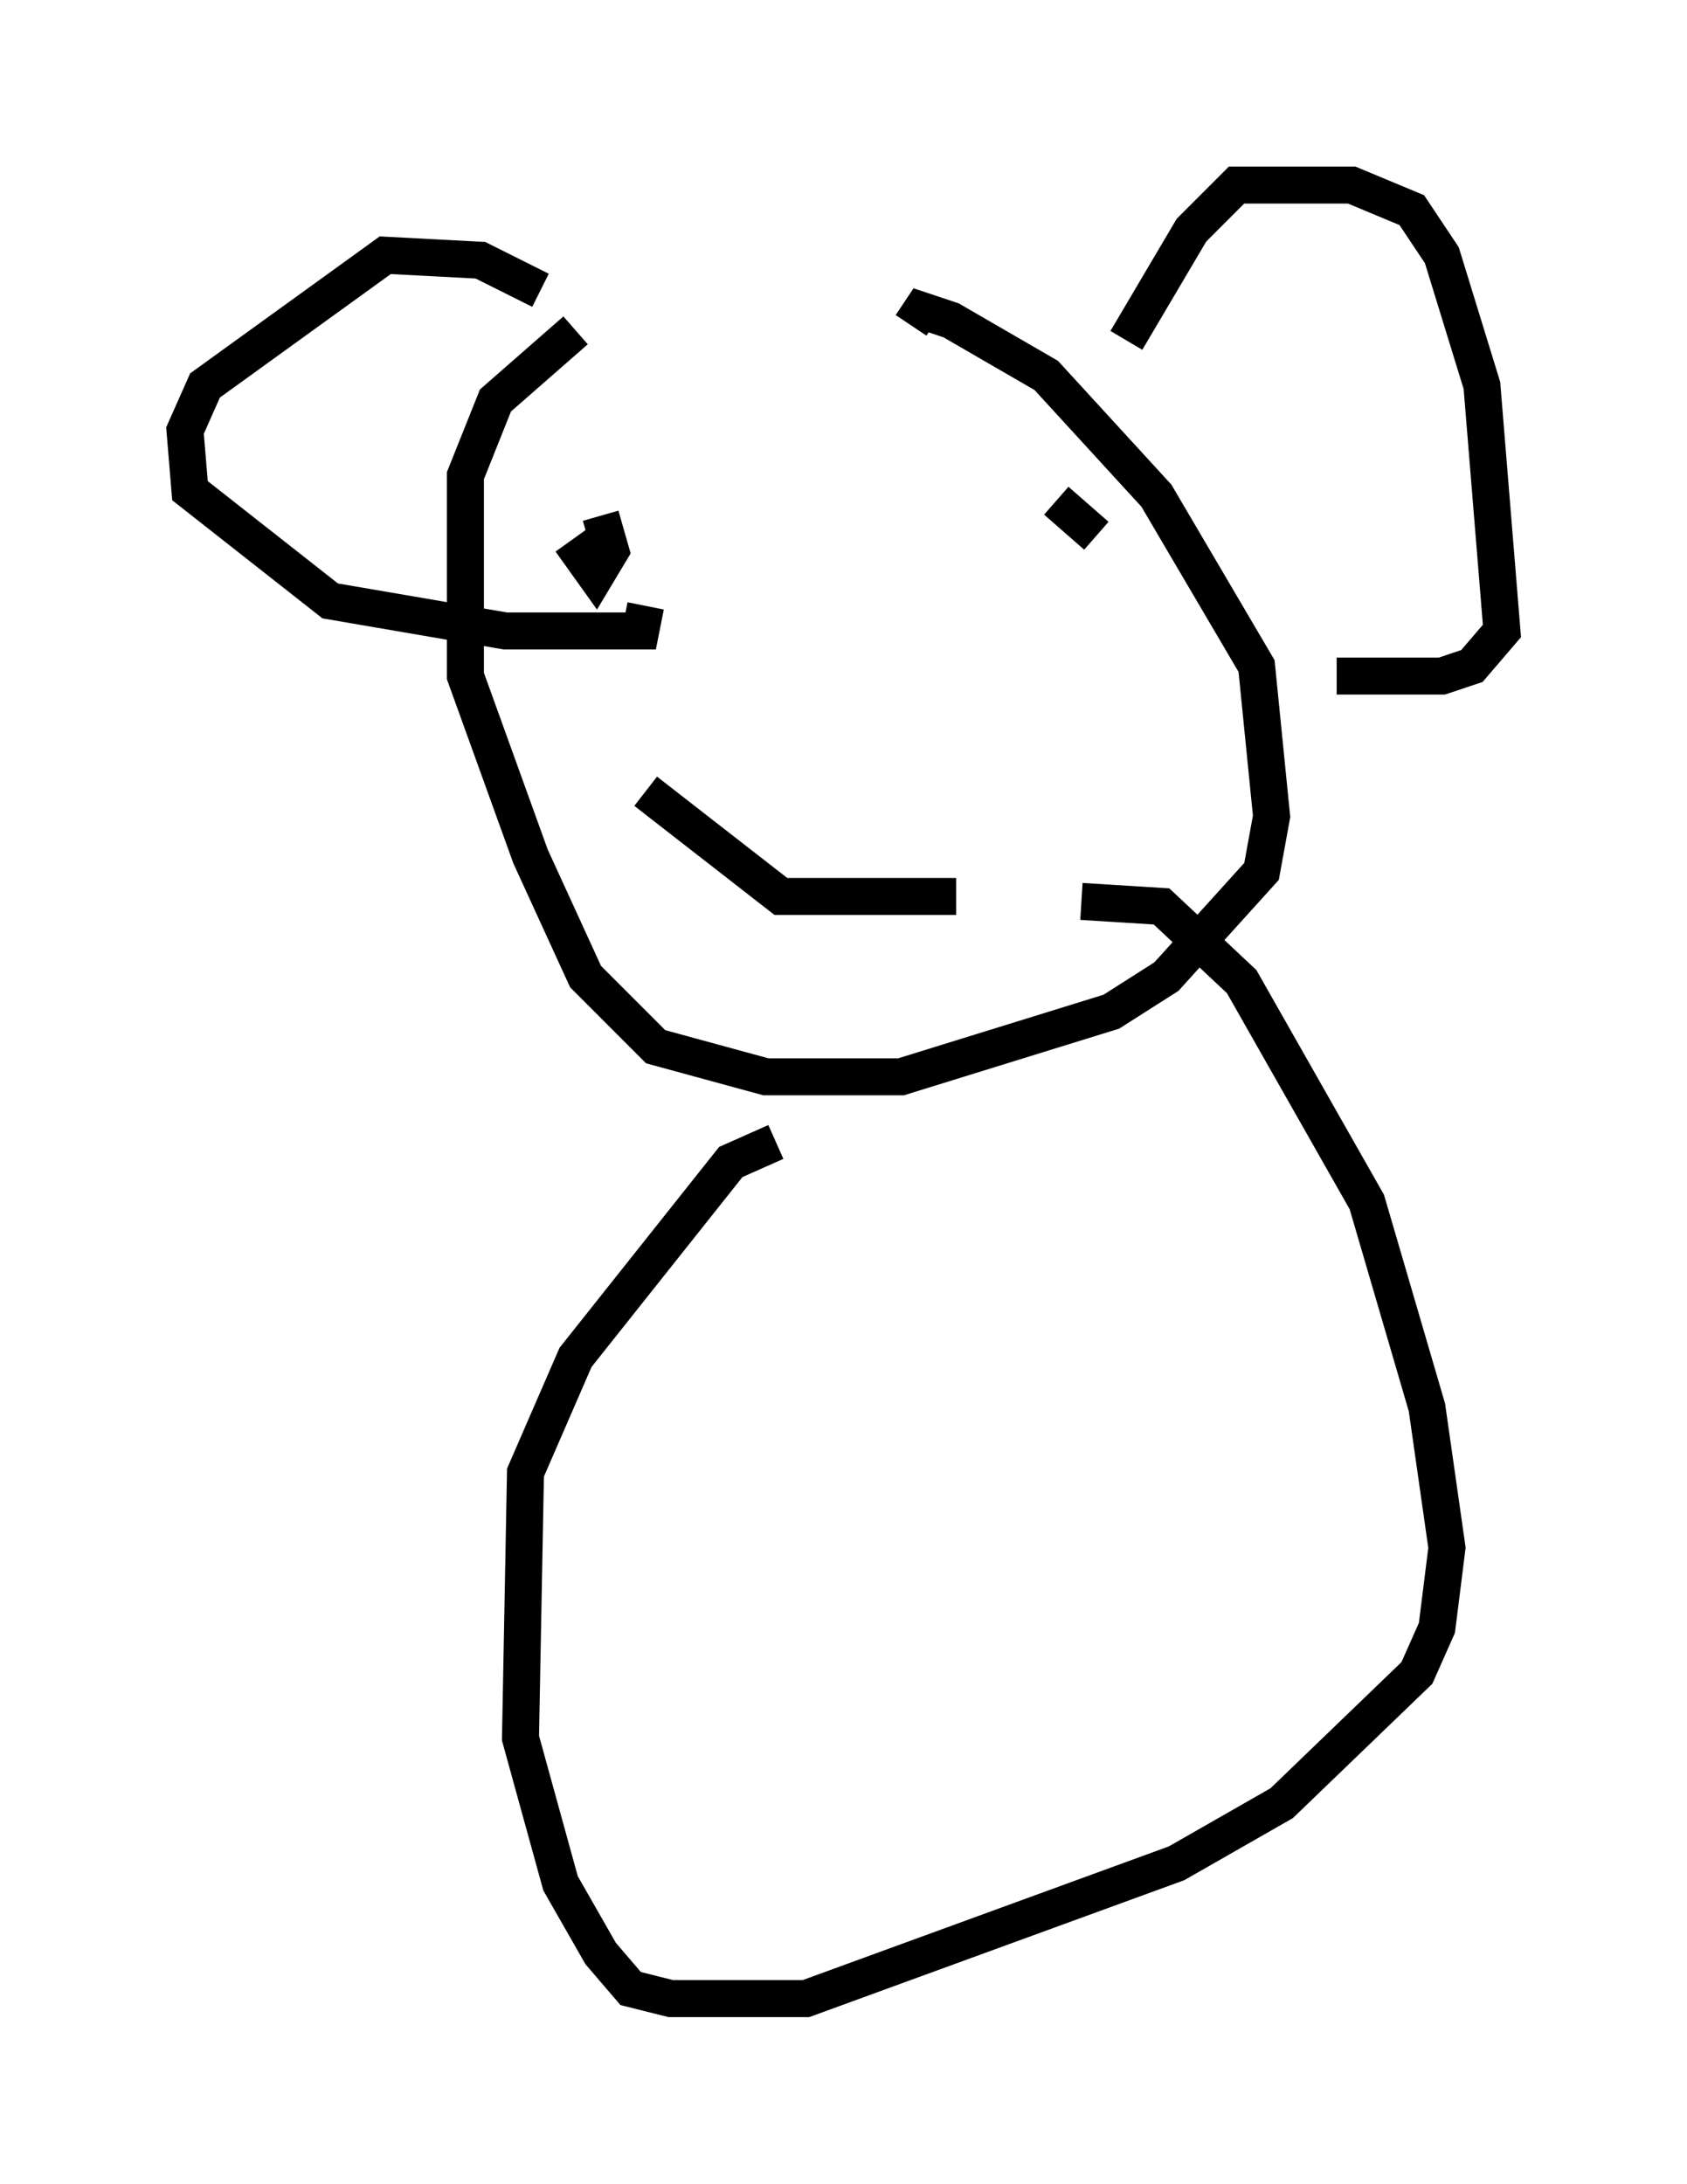 <?xml version="1.0" encoding="utf-8" ?>
<svg baseProfile="full" height="58.985" version="1.1" width="45.588" xmlns="http://www.w3.org/2000/svg" xmlns:ev="http://www.w3.org/2001/xml-events" xmlns:xlink="http://www.w3.org/1999/xlink"><defs /><rect fill="white" height="58.985" width="45.588" x="0" y="0" /><path d="M15.419, 13.66 m0.0, 0.947 l0.677, 0.947 0.406, -0.677 l-0.271, -0.947 m13.396, 0.541 l-1.083, -0.947 m-11.096, 7.848 l3.654, 2.842 4.736, 0.0 m-10.284, -15.291 l-2.165, 1.894 -0.812, 2.03 l0.0, 5.413 1.759, 4.871 l1.488, 3.248 1.894, 1.894 l2.977, 0.812 3.654, 0.0 l5.683, -1.759 1.488, -0.947 l2.571, -2.842 0.271, -1.488 l-0.406, -4.059 -2.706, -4.601 l-2.977, -3.248 -2.571, -1.488 l-0.812, -0.271 -0.271, 0.406 m-10.013, -0.947 l-1.624, -0.812 -2.571, -0.135 l-4.871, 3.518 -0.541, 1.218 l0.135, 1.624 3.789, 2.977 l4.736, 0.812 3.654, 0.0 l0.135, -0.677 m12.99, -7.172 l1.759, -2.977 1.218, -1.218 l3.112, 0.0 1.624, 0.677 l0.812, 1.218 1.083, 3.518 l0.541, 6.631 -0.812, 0.947 l-0.812, 0.271 -2.842, 0.0 m-15.155, 12.584 l-1.218, 0.541 -4.195, 5.277 l-1.353, 3.112 -0.135, 7.172 l1.083, 3.924 1.083, 1.894 l0.812, 0.947 1.083, 0.271 l3.654, 0.0 10.013, -3.654 l2.842, -1.624 3.654, -3.518 l0.541, -1.218 0.271, -2.165 l-0.541, -3.789 -1.624, -5.548 l-3.383, -5.954 -2.165, -2.03 l-2.165, -0.135 " fill="none" stroke="black" stroke-width="1" /></svg>